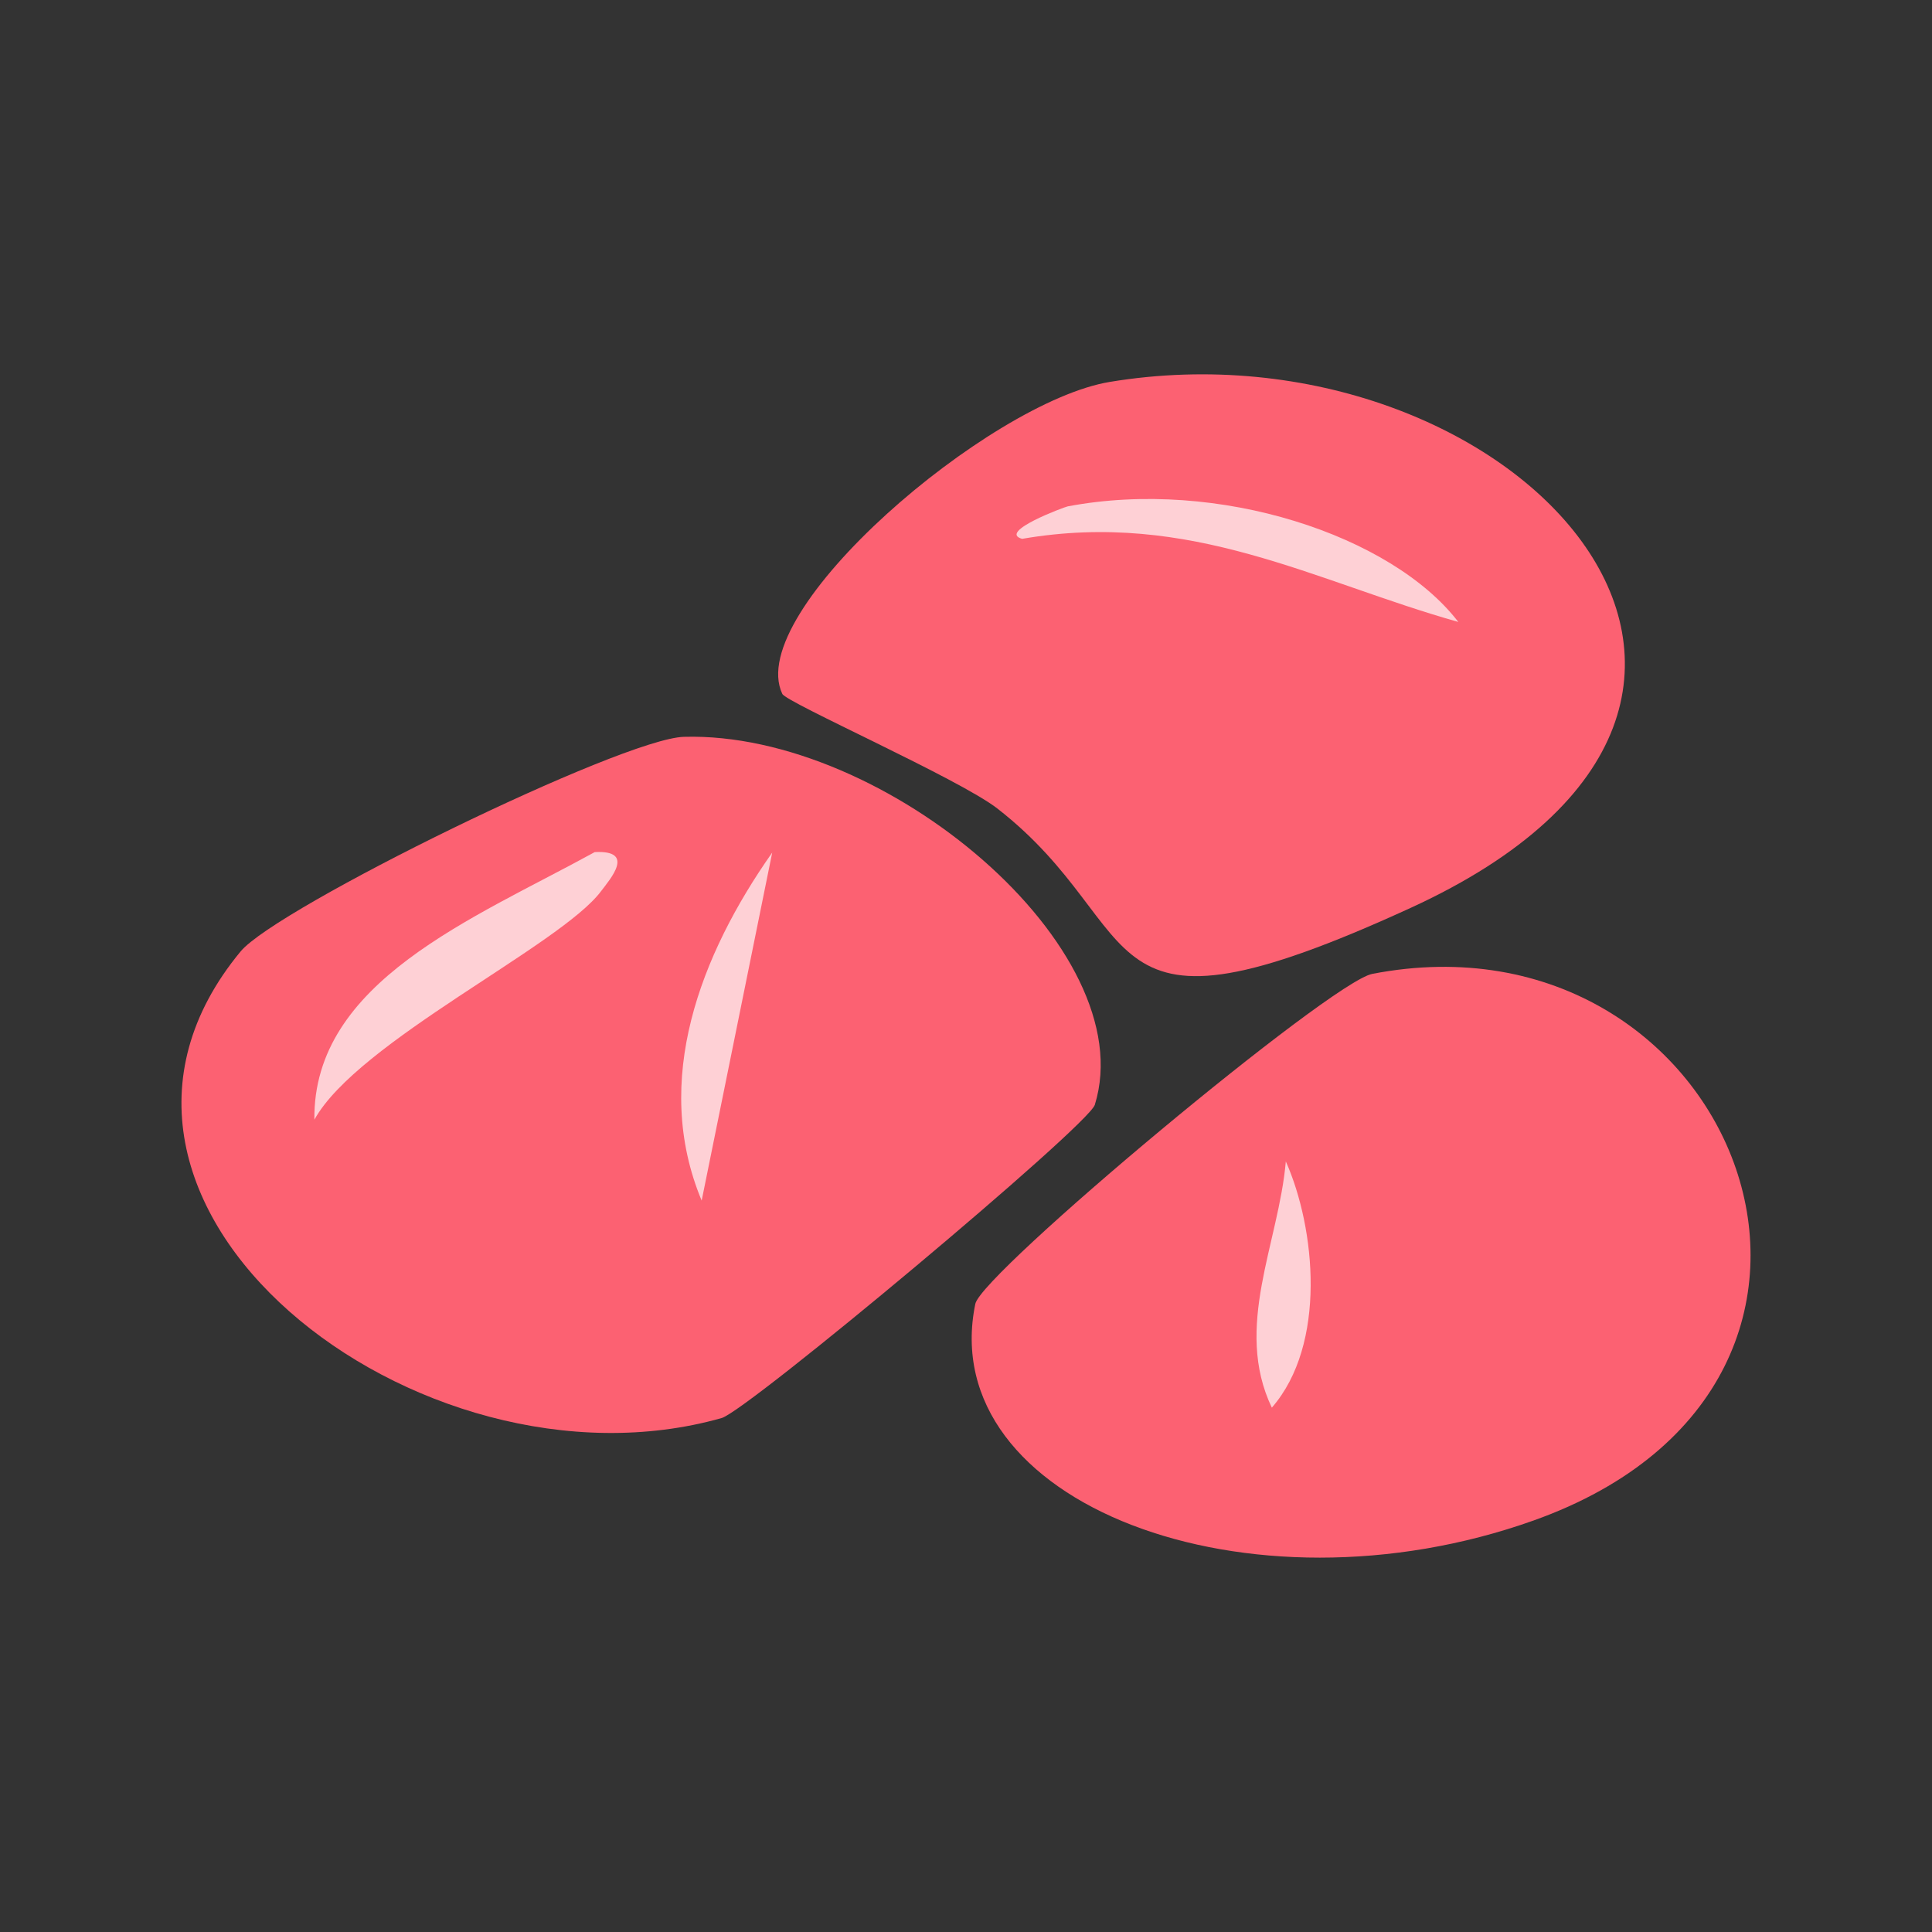 <?xml version="1.0" encoding="UTF-8"?>
<svg id="a" data-name="Ebene 1" xmlns="http://www.w3.org/2000/svg" width="50" height="50" viewBox="0 0 50 50"><rect x="0" y="0" width="50" height="50" fill="#333333" stroke="none"/>
  <path d="M28.72,9.884c10.34-1.711,19.632,8.18,7.79,13.611-8.508,3.902-6.66.572-10.699-2.571-.986-.767-5.458-2.74-5.565-2.966-1.01-2.133,5.359-7.558,8.474-8.074Z" fill="#fc6172"/>
  <path d="M17.7,19.069c5.224-.147,11.88,5.491,10.634,9.523-.169.545-8.988,7.917-9.658,8.107-7.834,2.218-17.85-5.55-12.448-12.077.934-1.128,9.859-5.507,11.472-5.553Z" fill="#fc6172"/>
  <path d="M35.514,25.204c9.408-1.822,14.295,10.541,4.176,14.146-7.41,2.64-15.507-.459-14.449-5.606.163-.794,9.188-8.33,10.273-8.54Z" fill="#fc6172"/>
  <g opacity=".7">
    <path d="M27.632,13.105c-.083.016-1.828.663-1.179.84,4.369-.753,7.584,1.109,11.288,2.151-1.719-2.238-6.204-3.73-10.109-2.991Z" fill="#fff"/>
  </g>
  <g opacity=".7">
    <path d="M19.985,22.064c-1.858,2.643-3.122,5.905-1.826,9.007l1.826-9.007ZM15.392,22.052c-3.141,1.726-7.297,3.347-7.256,6.926,1.113-2.019,6.371-4.51,7.42-5.915.232-.31.906-1.066-.165-1.011Z" fill="#fff"/>
  </g>
  <g opacity=".7">
    <path d="M33.277,30.058c-.185,2.125-1.359,4.285-.362,6.372,1.428-1.638,1.131-4.644.362-6.372Z" fill="#fff"/>
  </g>
</svg>